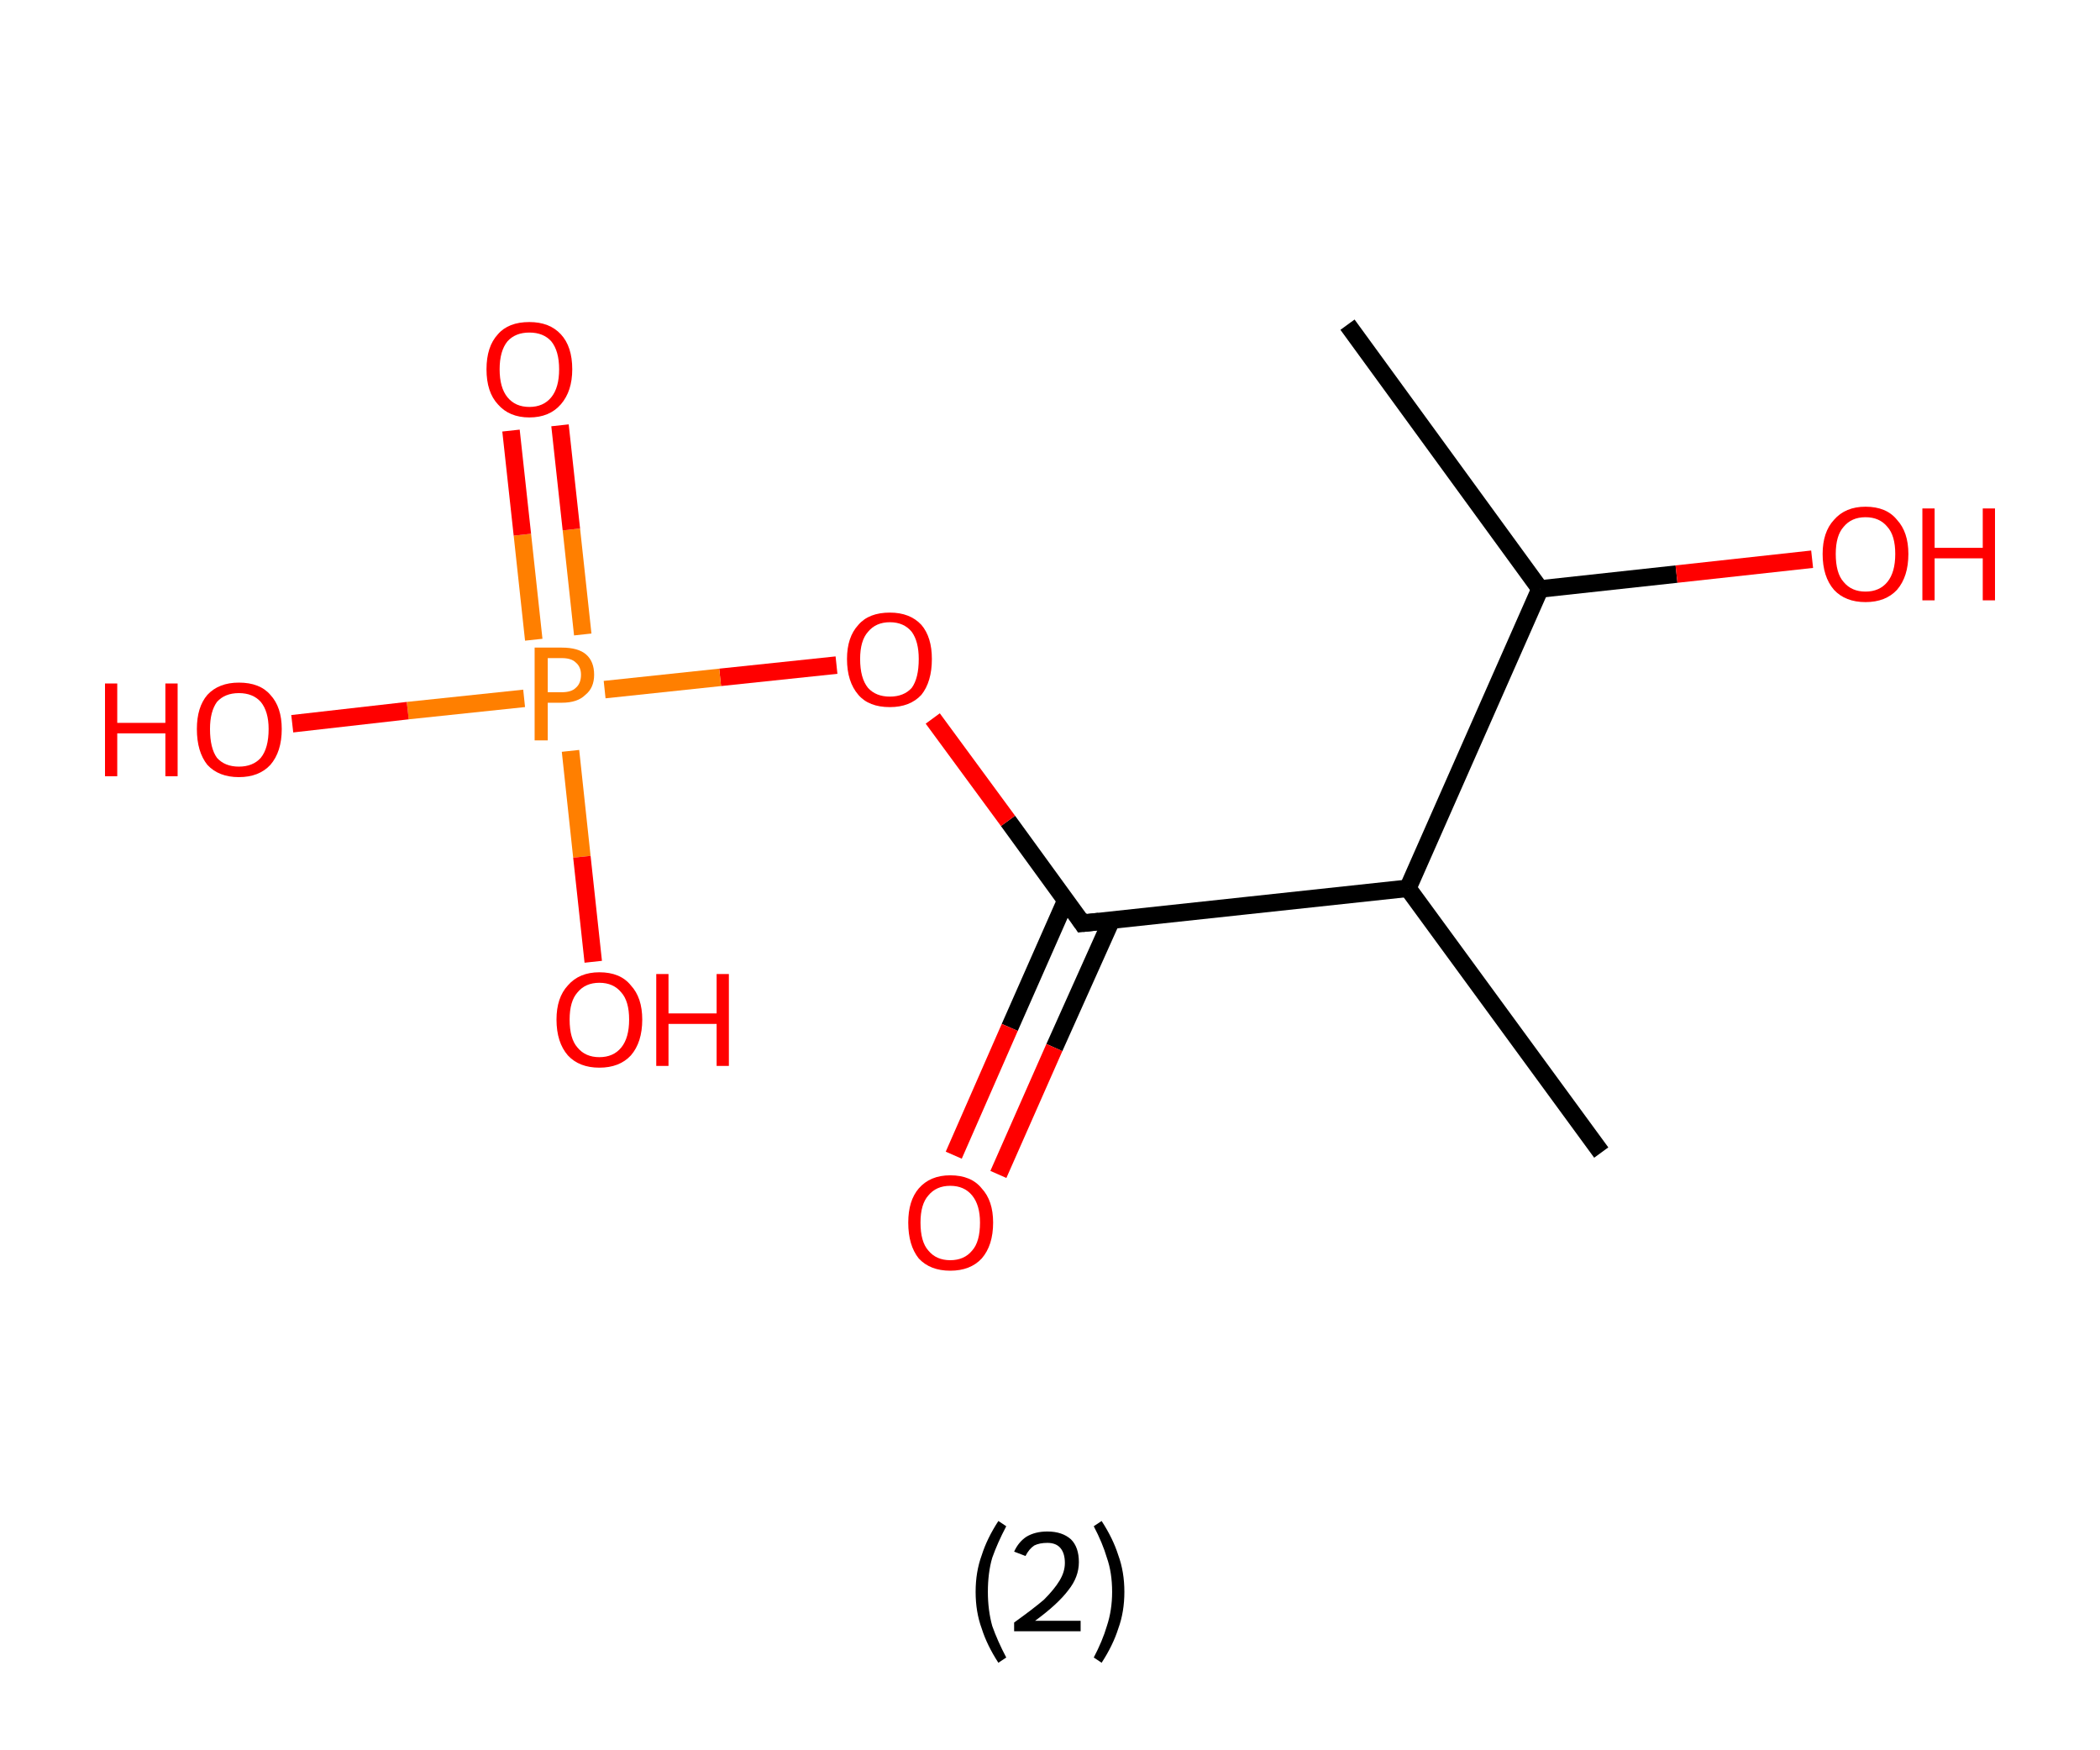 <?xml version='1.0' encoding='ASCII' standalone='yes'?>
<svg xmlns="http://www.w3.org/2000/svg" xmlns:rdkit="http://www.rdkit.org/xml" xmlns:xlink="http://www.w3.org/1999/xlink" version="1.1" baseProfile="full" xml:space="preserve" width="240px" height="200px" viewBox="0 0 240 200">
<!-- END OF HEADER -->
<rect style="opacity:1.0;fill:#FFFFFF;stroke:none" width="240.0" height="200.0" x="0.0" y="0.0"> </rect>
<path class="bond-0 atom-0 atom-1" d="M 154.0,37.1 L 176.0,67.3" style="fill:none;fill-rule:evenodd;stroke:#000000;stroke-width:2.0px;stroke-linecap:butt;stroke-linejoin:miter;stroke-opacity:1"/>
<path class="bond-1 atom-1 atom-2" d="M 176.0,67.3 L 191.6,65.6" style="fill:none;fill-rule:evenodd;stroke:#000000;stroke-width:2.0px;stroke-linecap:butt;stroke-linejoin:miter;stroke-opacity:1"/>
<path class="bond-1 atom-1 atom-2" d="M 191.6,65.6 L 207.1,63.9" style="fill:none;fill-rule:evenodd;stroke:#FF0000;stroke-width:2.0px;stroke-linecap:butt;stroke-linejoin:miter;stroke-opacity:1"/>
<path class="bond-2 atom-1 atom-3" d="M 176.0,67.3 L 160.9,101.5" style="fill:none;fill-rule:evenodd;stroke:#000000;stroke-width:2.0px;stroke-linecap:butt;stroke-linejoin:miter;stroke-opacity:1"/>
<path class="bond-3 atom-3 atom-4" d="M 160.9,101.5 L 183.0,131.7" style="fill:none;fill-rule:evenodd;stroke:#000000;stroke-width:2.0px;stroke-linecap:butt;stroke-linejoin:miter;stroke-opacity:1"/>
<path class="bond-4 atom-3 atom-5" d="M 160.9,101.5 L 123.7,105.5" style="fill:none;fill-rule:evenodd;stroke:#000000;stroke-width:2.0px;stroke-linecap:butt;stroke-linejoin:miter;stroke-opacity:1"/>
<path class="bond-5 atom-5 atom-6" d="M 121.8,102.9 L 115.4,117.4" style="fill:none;fill-rule:evenodd;stroke:#000000;stroke-width:2.0px;stroke-linecap:butt;stroke-linejoin:miter;stroke-opacity:1"/>
<path class="bond-5 atom-5 atom-6" d="M 115.4,117.4 L 109.0,132.0" style="fill:none;fill-rule:evenodd;stroke:#FF0000;stroke-width:2.0px;stroke-linecap:butt;stroke-linejoin:miter;stroke-opacity:1"/>
<path class="bond-5 atom-5 atom-6" d="M 127.0,105.2 L 120.5,119.7" style="fill:none;fill-rule:evenodd;stroke:#000000;stroke-width:2.0px;stroke-linecap:butt;stroke-linejoin:miter;stroke-opacity:1"/>
<path class="bond-5 atom-5 atom-6" d="M 120.5,119.7 L 114.1,134.2" style="fill:none;fill-rule:evenodd;stroke:#FF0000;stroke-width:2.0px;stroke-linecap:butt;stroke-linejoin:miter;stroke-opacity:1"/>
<path class="bond-6 atom-5 atom-7" d="M 123.7,105.5 L 115.2,93.8" style="fill:none;fill-rule:evenodd;stroke:#000000;stroke-width:2.0px;stroke-linecap:butt;stroke-linejoin:miter;stroke-opacity:1"/>
<path class="bond-6 atom-5 atom-7" d="M 115.2,93.8 L 106.6,82.1" style="fill:none;fill-rule:evenodd;stroke:#FF0000;stroke-width:2.0px;stroke-linecap:butt;stroke-linejoin:miter;stroke-opacity:1"/>
<path class="bond-7 atom-7 atom-8" d="M 95.6,76.0 L 82.3,77.4" style="fill:none;fill-rule:evenodd;stroke:#FF0000;stroke-width:2.0px;stroke-linecap:butt;stroke-linejoin:miter;stroke-opacity:1"/>
<path class="bond-7 atom-7 atom-8" d="M 82.3,77.4 L 69.1,78.8" style="fill:none;fill-rule:evenodd;stroke:#FF7F00;stroke-width:2.0px;stroke-linecap:butt;stroke-linejoin:miter;stroke-opacity:1"/>
<path class="bond-8 atom-8 atom-9" d="M 66.6,72.5 L 65.3,60.5" style="fill:none;fill-rule:evenodd;stroke:#FF7F00;stroke-width:2.0px;stroke-linecap:butt;stroke-linejoin:miter;stroke-opacity:1"/>
<path class="bond-8 atom-8 atom-9" d="M 65.3,60.5 L 64.0,48.6" style="fill:none;fill-rule:evenodd;stroke:#FF0000;stroke-width:2.0px;stroke-linecap:butt;stroke-linejoin:miter;stroke-opacity:1"/>
<path class="bond-8 atom-8 atom-9" d="M 61.0,73.1 L 59.7,61.1" style="fill:none;fill-rule:evenodd;stroke:#FF7F00;stroke-width:2.0px;stroke-linecap:butt;stroke-linejoin:miter;stroke-opacity:1"/>
<path class="bond-8 atom-8 atom-9" d="M 59.7,61.1 L 58.4,49.2" style="fill:none;fill-rule:evenodd;stroke:#FF0000;stroke-width:2.0px;stroke-linecap:butt;stroke-linejoin:miter;stroke-opacity:1"/>
<path class="bond-9 atom-8 atom-10" d="M 65.2,85.8 L 66.5,97.9" style="fill:none;fill-rule:evenodd;stroke:#FF7F00;stroke-width:2.0px;stroke-linecap:butt;stroke-linejoin:miter;stroke-opacity:1"/>
<path class="bond-9 atom-8 atom-10" d="M 66.5,97.9 L 67.8,109.9" style="fill:none;fill-rule:evenodd;stroke:#FF0000;stroke-width:2.0px;stroke-linecap:butt;stroke-linejoin:miter;stroke-opacity:1"/>
<path class="bond-10 atom-8 atom-11" d="M 59.9,79.8 L 46.6,81.2" style="fill:none;fill-rule:evenodd;stroke:#FF7F00;stroke-width:2.0px;stroke-linecap:butt;stroke-linejoin:miter;stroke-opacity:1"/>
<path class="bond-10 atom-8 atom-11" d="M 46.6,81.2 L 33.4,82.7" style="fill:none;fill-rule:evenodd;stroke:#FF0000;stroke-width:2.0px;stroke-linecap:butt;stroke-linejoin:miter;stroke-opacity:1"/>
<path d="M 125.6,105.3 L 123.7,105.5 L 123.3,104.9" style="fill:none;stroke:#000000;stroke-width:2.0px;stroke-linecap:butt;stroke-linejoin:miter;stroke-opacity:1;"/>
<path class="atom-2" d="M 208.3 63.3 Q 208.3 60.8, 209.6 59.4 Q 210.9 57.9, 213.2 57.9 Q 215.6 57.9, 216.8 59.4 Q 218.1 60.8, 218.1 63.3 Q 218.1 65.9, 216.8 67.4 Q 215.5 68.8, 213.2 68.8 Q 210.9 68.8, 209.6 67.4 Q 208.3 65.9, 208.3 63.3 M 213.2 67.6 Q 214.8 67.6, 215.7 66.5 Q 216.6 65.4, 216.6 63.3 Q 216.6 61.2, 215.7 60.2 Q 214.8 59.1, 213.2 59.1 Q 211.6 59.1, 210.7 60.2 Q 209.8 61.2, 209.8 63.3 Q 209.8 65.5, 210.7 66.5 Q 211.6 67.6, 213.2 67.6 " fill="#FF0000"/>
<path class="atom-2" d="M 219.7 58.1 L 221.1 58.1 L 221.1 62.6 L 226.6 62.6 L 226.6 58.1 L 228.0 58.1 L 228.0 68.6 L 226.6 68.6 L 226.6 63.8 L 221.1 63.8 L 221.1 68.6 L 219.7 68.6 L 219.7 58.1 " fill="#FF0000"/>
<path class="atom-6" d="M 103.8 139.7 Q 103.8 137.2, 105.0 135.8 Q 106.3 134.3, 108.6 134.3 Q 111.0 134.3, 112.2 135.8 Q 113.5 137.2, 113.5 139.7 Q 113.5 142.3, 112.2 143.8 Q 110.9 145.2, 108.6 145.2 Q 106.3 145.2, 105.0 143.8 Q 103.8 142.3, 103.8 139.7 M 108.6 144.0 Q 110.2 144.0, 111.1 142.9 Q 112.0 141.9, 112.0 139.7 Q 112.0 137.7, 111.1 136.6 Q 110.2 135.5, 108.6 135.5 Q 107.0 135.5, 106.1 136.6 Q 105.2 137.6, 105.2 139.7 Q 105.2 141.9, 106.1 142.9 Q 107.0 144.0, 108.6 144.0 " fill="#FF0000"/>
<path class="atom-7" d="M 96.8 75.3 Q 96.8 72.8, 98.1 71.4 Q 99.3 70.0, 101.7 70.0 Q 104.0 70.0, 105.3 71.4 Q 106.5 72.8, 106.5 75.3 Q 106.5 77.9, 105.3 79.4 Q 104.0 80.8, 101.7 80.8 Q 99.3 80.8, 98.1 79.4 Q 96.8 77.9, 96.8 75.3 M 101.7 79.6 Q 103.3 79.6, 104.2 78.6 Q 105.0 77.5, 105.0 75.3 Q 105.0 73.3, 104.2 72.2 Q 103.3 71.1, 101.7 71.1 Q 100.1 71.1, 99.2 72.2 Q 98.3 73.2, 98.3 75.3 Q 98.3 77.5, 99.2 78.6 Q 100.1 79.6, 101.7 79.6 " fill="#FF0000"/>
<path class="atom-8" d="M 64.2 74.0 Q 66.1 74.0, 67.0 74.8 Q 67.9 75.6, 67.9 77.1 Q 67.9 78.6, 66.9 79.4 Q 66.0 80.3, 64.2 80.3 L 62.6 80.3 L 62.6 84.6 L 61.1 84.6 L 61.1 74.0 L 64.2 74.0 M 64.2 79.1 Q 65.3 79.1, 65.8 78.6 Q 66.4 78.1, 66.4 77.1 Q 66.4 76.2, 65.8 75.7 Q 65.3 75.2, 64.2 75.2 L 62.6 75.2 L 62.6 79.1 L 64.2 79.1 " fill="#FF7F00"/>
<path class="atom-9" d="M 55.6 42.2 Q 55.6 39.6, 56.9 38.2 Q 58.1 36.8, 60.5 36.8 Q 62.8 36.8, 64.1 38.2 Q 65.4 39.6, 65.4 42.2 Q 65.4 44.7, 64.1 46.2 Q 62.8 47.7, 60.5 47.7 Q 58.2 47.7, 56.9 46.2 Q 55.6 44.8, 55.6 42.2 M 60.5 46.5 Q 62.1 46.5, 63.0 45.4 Q 63.9 44.3, 63.9 42.2 Q 63.9 40.1, 63.0 39.0 Q 62.1 38.0, 60.5 38.0 Q 58.9 38.0, 58.0 39.0 Q 57.1 40.1, 57.1 42.2 Q 57.1 44.3, 58.0 45.4 Q 58.9 46.5, 60.5 46.5 " fill="#FF0000"/>
<path class="atom-10" d="M 63.6 116.5 Q 63.6 114.0, 64.9 112.6 Q 66.2 111.1, 68.5 111.1 Q 70.9 111.1, 72.1 112.6 Q 73.4 114.0, 73.4 116.5 Q 73.4 119.1, 72.1 120.6 Q 70.8 122.0, 68.5 122.0 Q 66.2 122.0, 64.9 120.6 Q 63.6 119.1, 63.6 116.5 M 68.5 120.8 Q 70.1 120.8, 71.0 119.7 Q 71.9 118.6, 71.9 116.5 Q 71.9 114.4, 71.0 113.4 Q 70.1 112.3, 68.5 112.3 Q 66.9 112.3, 66.0 113.4 Q 65.1 114.4, 65.1 116.5 Q 65.1 118.7, 66.0 119.7 Q 66.9 120.8, 68.5 120.8 " fill="#FF0000"/>
<path class="atom-10" d="M 75.0 111.3 L 76.4 111.3 L 76.4 115.8 L 81.9 115.8 L 81.9 111.3 L 83.3 111.3 L 83.3 121.8 L 81.9 121.8 L 81.9 117.0 L 76.4 117.0 L 76.4 121.8 L 75.0 121.8 L 75.0 111.3 " fill="#FF0000"/>
<path class="atom-11" d="M 12.0 78.1 L 13.4 78.1 L 13.4 82.6 L 18.9 82.6 L 18.9 78.1 L 20.3 78.1 L 20.3 88.7 L 18.9 88.7 L 18.9 83.8 L 13.4 83.8 L 13.4 88.7 L 12.0 88.7 L 12.0 78.1 " fill="#FF0000"/>
<path class="atom-11" d="M 22.5 83.3 Q 22.5 80.8, 23.7 79.4 Q 25.0 78.0, 27.3 78.0 Q 29.7 78.0, 30.9 79.4 Q 32.2 80.8, 32.2 83.3 Q 32.2 85.9, 30.9 87.4 Q 29.6 88.8, 27.3 88.8 Q 25.0 88.8, 23.7 87.4 Q 22.5 85.9, 22.5 83.3 M 27.3 87.6 Q 28.9 87.6, 29.8 86.6 Q 30.7 85.5, 30.7 83.3 Q 30.7 81.3, 29.8 80.2 Q 28.9 79.2, 27.3 79.2 Q 25.7 79.2, 24.8 80.2 Q 24.0 81.3, 24.0 83.3 Q 24.0 85.5, 24.8 86.6 Q 25.7 87.6, 27.3 87.6 " fill="#FF0000"/>
<path class="legend" d="M 111.5 181.9 Q 111.5 179.6, 112.2 177.7 Q 112.8 175.8, 114.1 173.8 L 115.0 174.4 Q 114.0 176.3, 113.4 178.0 Q 112.9 179.7, 112.9 181.9 Q 112.9 184.0, 113.4 185.8 Q 114.0 187.5, 115.0 189.4 L 114.1 190.0 Q 112.8 188.0, 112.2 186.1 Q 111.5 184.2, 111.5 181.9 " fill="#000000"/>
<path class="legend" d="M 115.9 177.3 Q 116.4 176.2, 117.3 175.6 Q 118.3 175.0, 119.7 175.0 Q 121.4 175.0, 122.4 175.9 Q 123.3 176.8, 123.3 178.5 Q 123.3 180.2, 122.1 181.7 Q 120.9 183.3, 118.3 185.2 L 123.5 185.2 L 123.5 186.4 L 115.9 186.4 L 115.9 185.4 Q 118.0 183.9, 119.3 182.8 Q 120.5 181.6, 121.1 180.6 Q 121.7 179.6, 121.7 178.6 Q 121.7 177.5, 121.2 176.9 Q 120.7 176.3, 119.7 176.3 Q 118.8 176.3, 118.2 176.6 Q 117.6 177.0, 117.2 177.8 L 115.9 177.3 " fill="#000000"/>
<path class="legend" d="M 128.5 181.9 Q 128.5 184.2, 127.8 186.1 Q 127.2 188.0, 125.9 190.0 L 125.0 189.4 Q 126.0 187.5, 126.5 185.8 Q 127.1 184.0, 127.1 181.9 Q 127.1 179.7, 126.5 178.0 Q 126.0 176.3, 125.0 174.4 L 125.9 173.8 Q 127.2 175.8, 127.8 177.7 Q 128.5 179.6, 128.5 181.9 " fill="#000000"/>
</svg>
